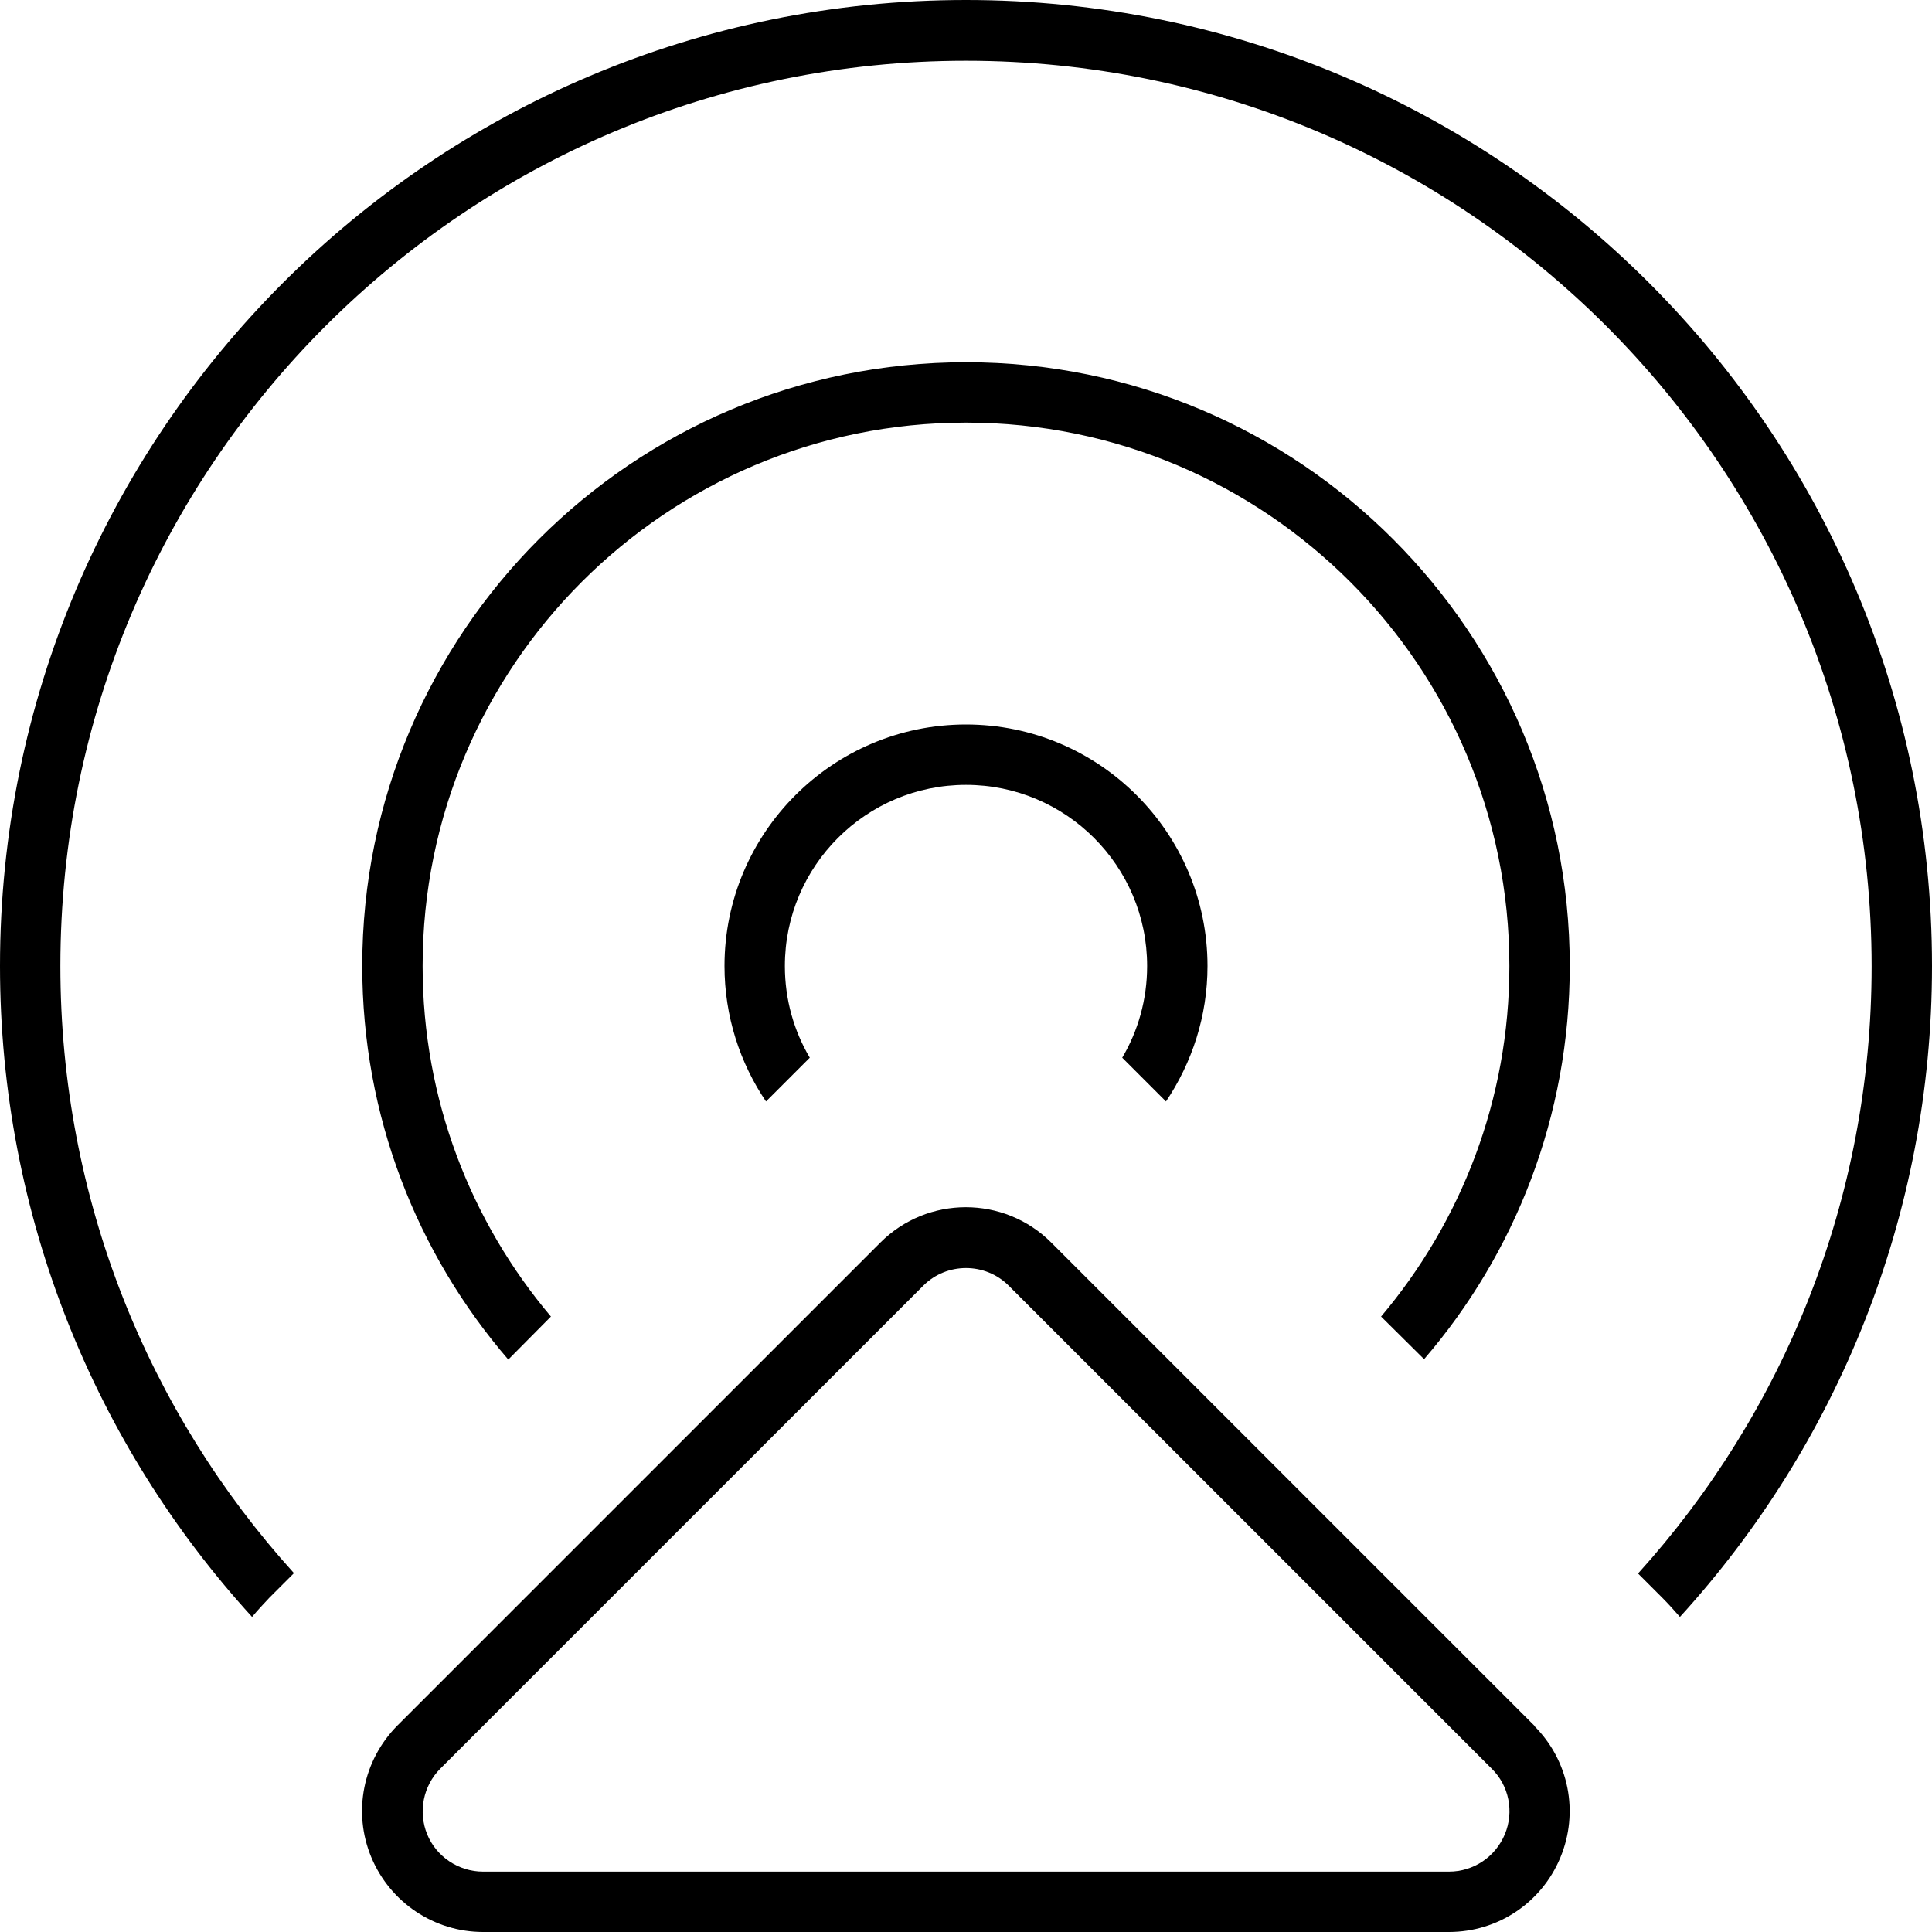 <svg xmlns="http://www.w3.org/2000/svg" viewBox="0 0 512 512"><!--! Font Awesome Pro 7.0.1 by @fontawesome - https://fontawesome.com License - https://fontawesome.com/license (Commercial License) Copyright 2025 Fonticons, Inc. --><path fill="currentColor" d="M16 256c0 61.9 23.4 118.4 61.9 160.9l-6.5 6.5C69.8 425.1 68.3 426.7 66.8 428.5 25.3 383 0 322.4 0 256 0 114.6 114.6 0 256 0S512 114.6 512 256c0 66.4-25.3 127-66.8 172.5-1.5-1.7-3-3.4-4.6-5l-6.5-6.5c38.5-42.6 61.9-99 61.9-160.9 0-132.5-107.5-240-240-240S16 123.5 16 256zm400 0c0 39.8-14.5 76.2-38.6 104.2L366 348.9c21.2-25.1 34-57.5 34-92.9 0-79.5-64.5-144-144-144S112 176.5 112 256c0 35.4 12.8 67.8 34 92.9l-11.3 11.4C110.5 332.2 96 295.8 96 256 96 167.6 167.6 96 256 96s160 71.6 160 160zm-96 0c0 13.3-4.1 25.6-11 35.9l-11.6-11.6c4.2-7.1 6.6-15.4 6.6-24.3 0-26.5-21.5-48-48-48s-48 21.5-48 48c0 8.9 2.4 17.2 6.6 24.3L203 291.9c-6.9-10.2-11-22.6-11-35.9 0-35.3 28.7-64 64-64s64 28.7 64 64zM128 496l256 0c6.5 0 12.3-3.9 14.8-9.9s1.1-12.9-3.5-17.4l-128-128c-6.2-6.2-16.4-6.2-22.6 0l-128 128c-4.6 4.6-5.9 11.5-3.5 17.4s8.3 9.9 14.8 9.9zm278.6-38.6c9.2 9.2 11.9 22.9 6.9 34.9S396.9 512 384 512l-256 0c-12.9 0-24.6-7.8-29.6-19.8s-2.2-25.7 6.9-34.9l128-128c12.5-12.5 32.8-12.5 45.3 0l128 128z"/></svg>